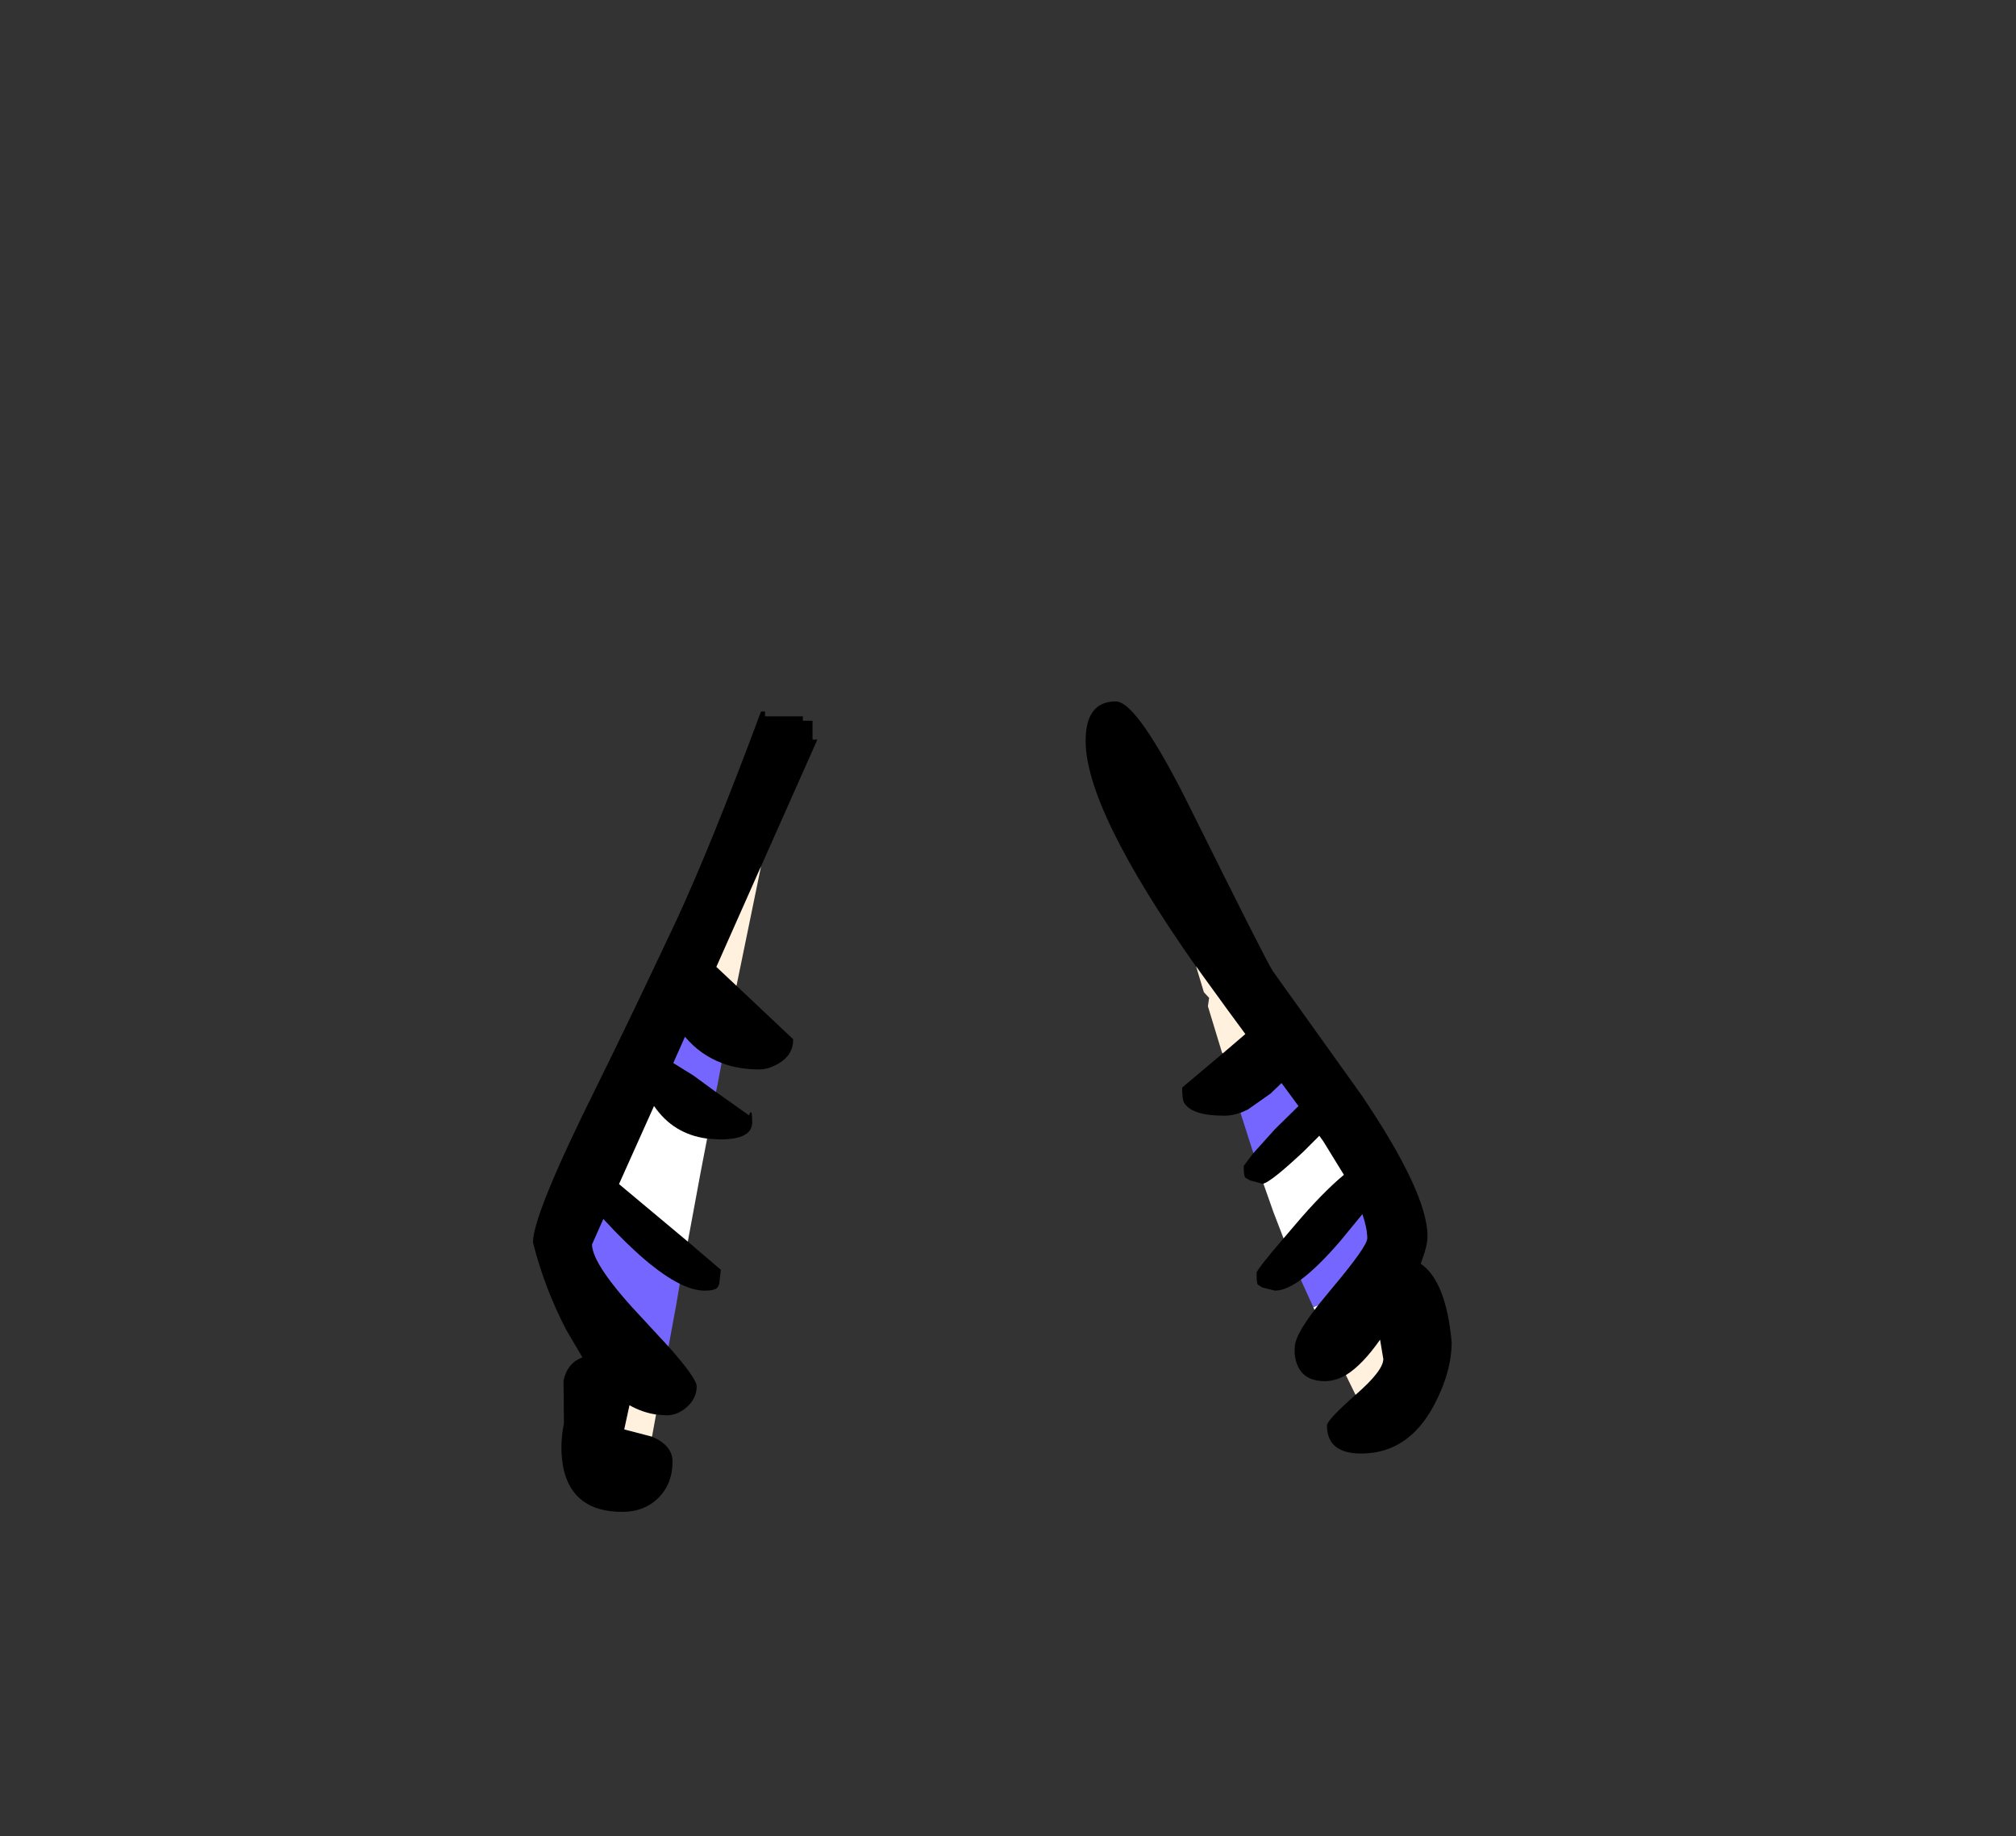 <?xml version="1.0" encoding="UTF-8" standalone="no"?>
<svg xmlns:xlink="http://www.w3.org/1999/xlink" height="228.25px" width="250.6px" xmlns="http://www.w3.org/2000/svg">
  <rect width="100%" height="100%" fill="#333333" stroke="none"/>
  <g transform="matrix(1, 0, 0, 1, 130.7, 221.95)">
    <use height="100.75" transform="matrix(1.0, 0.0, 0.0, 1.0, -64.45, -134.75)" width="114.2" xlink:href="#shape0"/>
  </g>
  <defs>
    <g id="shape0" transform="matrix(1, 0, 0, 1, 64.45, 134.75)">
      <path d="M18.0 -101.75 Q4.25 -121.3 4.25 -129.85 4.25 -134.75 8.0 -134.75 10.7 -134.75 17.4 -121.2 26.6 -102.65 27.5 -101.25 L38.55 -85.8 Q46.75 -73.65 46.75 -68.25 46.75 -67.05 45.9 -64.85 49.05 -62.7 49.75 -55.1 49.75 -51.4 47.55 -47.25 44.35 -41.25 38.5 -41.25 34.25 -41.25 34.25 -44.75 34.25 -45.4 37.75 -48.5 L37.8 -48.55 Q41.25 -51.55 41.25 -53.0 L40.85 -55.4 Q38.65 -52.25 36.6 -51.0 35.25 -50.25 34.0 -50.25 31.35 -50.25 30.55 -52.3 30.15 -53.3 30.25 -54.5 30.25 -55.85 32.7 -59.1 L33.15 -59.7 34.75 -61.65 Q39.25 -67.0 39.25 -68.0 39.25 -69.25 38.65 -71.0 L35.9 -67.65 Q33.1 -64.4 31.0 -62.85 29.1 -61.5 27.8 -61.5 L26.2 -61.9 25.65 -62.25 Q25.5 -62.45 25.5 -63.7 25.5 -64.1 28.85 -68.0 L30.3 -69.7 Q33.7 -73.7 36.35 -75.9 L33.8 -80.05 33.3 -80.75 31.35 -78.8 Q27.4 -75.1 26.35 -74.8 L26.2 -74.8 24.7 -75.2 24.1 -75.55 Q23.9 -75.75 23.9 -77.0 L25.1 -78.6 27.75 -81.55 30.7 -84.45 28.6 -87.3 27.5 -86.25 27.25 -86.0 24.4 -84.0 Q22.85 -83.25 21.5 -83.25 17.45 -83.25 16.5 -84.85 16.25 -85.2 16.25 -86.75 L21.3 -91.0 24.1 -93.4 21.75 -96.6 18.45 -101.15 18.0 -101.8 18.0 -101.75 M-49.65 -43.35 Q-47.1 -42.25 -47.1 -40.25 -47.1 -37.5 -48.85 -35.75 -50.6 -34.0 -53.35 -34.0 -59.45 -34.0 -60.65 -39.35 -61.2 -42.05 -60.6 -45.0 L-60.65 -50.3 Q-60.2 -52.5 -58.3 -53.2 L-60.3 -56.6 Q-63.05 -61.9 -64.45 -67.5 -64.45 -71.0 -56.4 -87.15 -52.4 -95.25 -46.75 -107.25 -42.35 -116.7 -36.1 -133.5 L-35.6 -133.5 -35.6 -132.9 -30.9 -132.9 -30.9 -132.35 -29.7 -132.35 -29.7 -130.0 -29.1 -130.0 -36.1 -114.25 -41.65 -101.75 -39.15 -99.4 -32.1 -92.75 Q-32.1 -90.8 -33.9 -89.75 -35.15 -89.0 -36.35 -89.0 -38.9 -89.0 -41.0 -89.8 -43.65 -90.8 -45.55 -93.05 L-47.0 -89.8 -44.5 -88.25 -41.7 -86.2 -37.6 -83.3 Q-37.2 -84.4 -37.2 -82.4 -37.2 -80.3 -41.2 -80.3 L-42.8 -80.4 Q-47.0 -80.95 -49.4 -84.45 L-53.75 -74.75 -45.2 -67.6 -41.1 -64.1 -41.3 -62.3 -41.5 -61.9 Q-41.85 -61.5 -43.1 -61.5 -44.45 -61.5 -46.2 -62.35 -50.05 -64.25 -55.7 -70.4 L-57.1 -67.25 Q-57.1 -64.65 -50.6 -57.8 L-47.6 -54.55 Q-44.1 -50.6 -44.1 -49.6 -44.1 -48.1 -45.35 -47.0 -46.5 -46.0 -47.85 -46.0 L-49.15 -46.1 Q-50.85 -46.35 -52.45 -47.25 L-53.1 -44.25 -49.65 -43.35" fill="#000000" fill-rule="evenodd" stroke="none"/>
      <path d="M18.0 -101.75 L18.0 -101.8 18.45 -101.15 21.75 -96.6 24.1 -93.4 21.3 -91.0 21.2 -91.1 19.45 -96.85 19.6 -97.9 18.95 -98.6 18.0 -101.75 M36.6 -51.0 Q38.65 -52.25 40.85 -55.4 L41.25 -53.0 Q41.25 -51.55 37.8 -48.55 L36.6 -51.0 M-49.65 -43.35 L-53.1 -44.25 -52.45 -47.25 Q-50.85 -46.35 -49.15 -46.1 L-49.65 -43.35 M-39.15 -99.4 L-41.65 -101.75 -36.1 -114.25 -39.15 -99.4" fill="#fff1dd" fill-rule="evenodd" stroke="none"/>
      <path d="M26.35 -74.8 Q27.4 -75.1 31.35 -78.8 L33.3 -80.75 33.8 -80.05 36.35 -75.9 Q33.7 -73.7 30.3 -69.7 L28.85 -68.0 27.6 -71.25 26.35 -74.8 M33.15 -59.7 L32.7 -59.1 32.55 -59.45 33.15 -59.7 M-45.2 -67.6 L-53.75 -74.75 -49.4 -84.45 Q-47.0 -80.95 -42.8 -80.4 L-43.6 -76.25 -45.2 -67.6" fill="#ffffff" fill-rule="evenodd" stroke="none"/>
      <path d="M24.4 -84.0 L27.25 -86.0 27.5 -86.25 28.6 -87.3 30.7 -84.45 27.75 -81.55 25.1 -78.6 23.5 -83.6 24.4 -84.0 M31.0 -62.85 Q33.1 -64.4 35.9 -67.65 L38.65 -71.0 Q39.25 -69.25 39.25 -68.0 39.25 -67.0 34.75 -61.65 L33.15 -59.7 32.55 -59.45 31.0 -62.85 M-47.6 -54.55 L-50.6 -57.8 Q-57.1 -64.65 -57.1 -67.25 L-55.7 -70.4 Q-50.05 -64.25 -46.2 -62.35 L-46.65 -59.7 -47.6 -54.55 M-41.7 -86.2 L-44.5 -88.25 -47.0 -89.8 -45.55 -93.05 Q-43.65 -90.8 -41.0 -89.8 L-41.5 -87.15 -41.7 -86.2" fill="#7566ff" fill-rule="evenodd" stroke="none"/>
    </g>
  </defs>
</svg>
